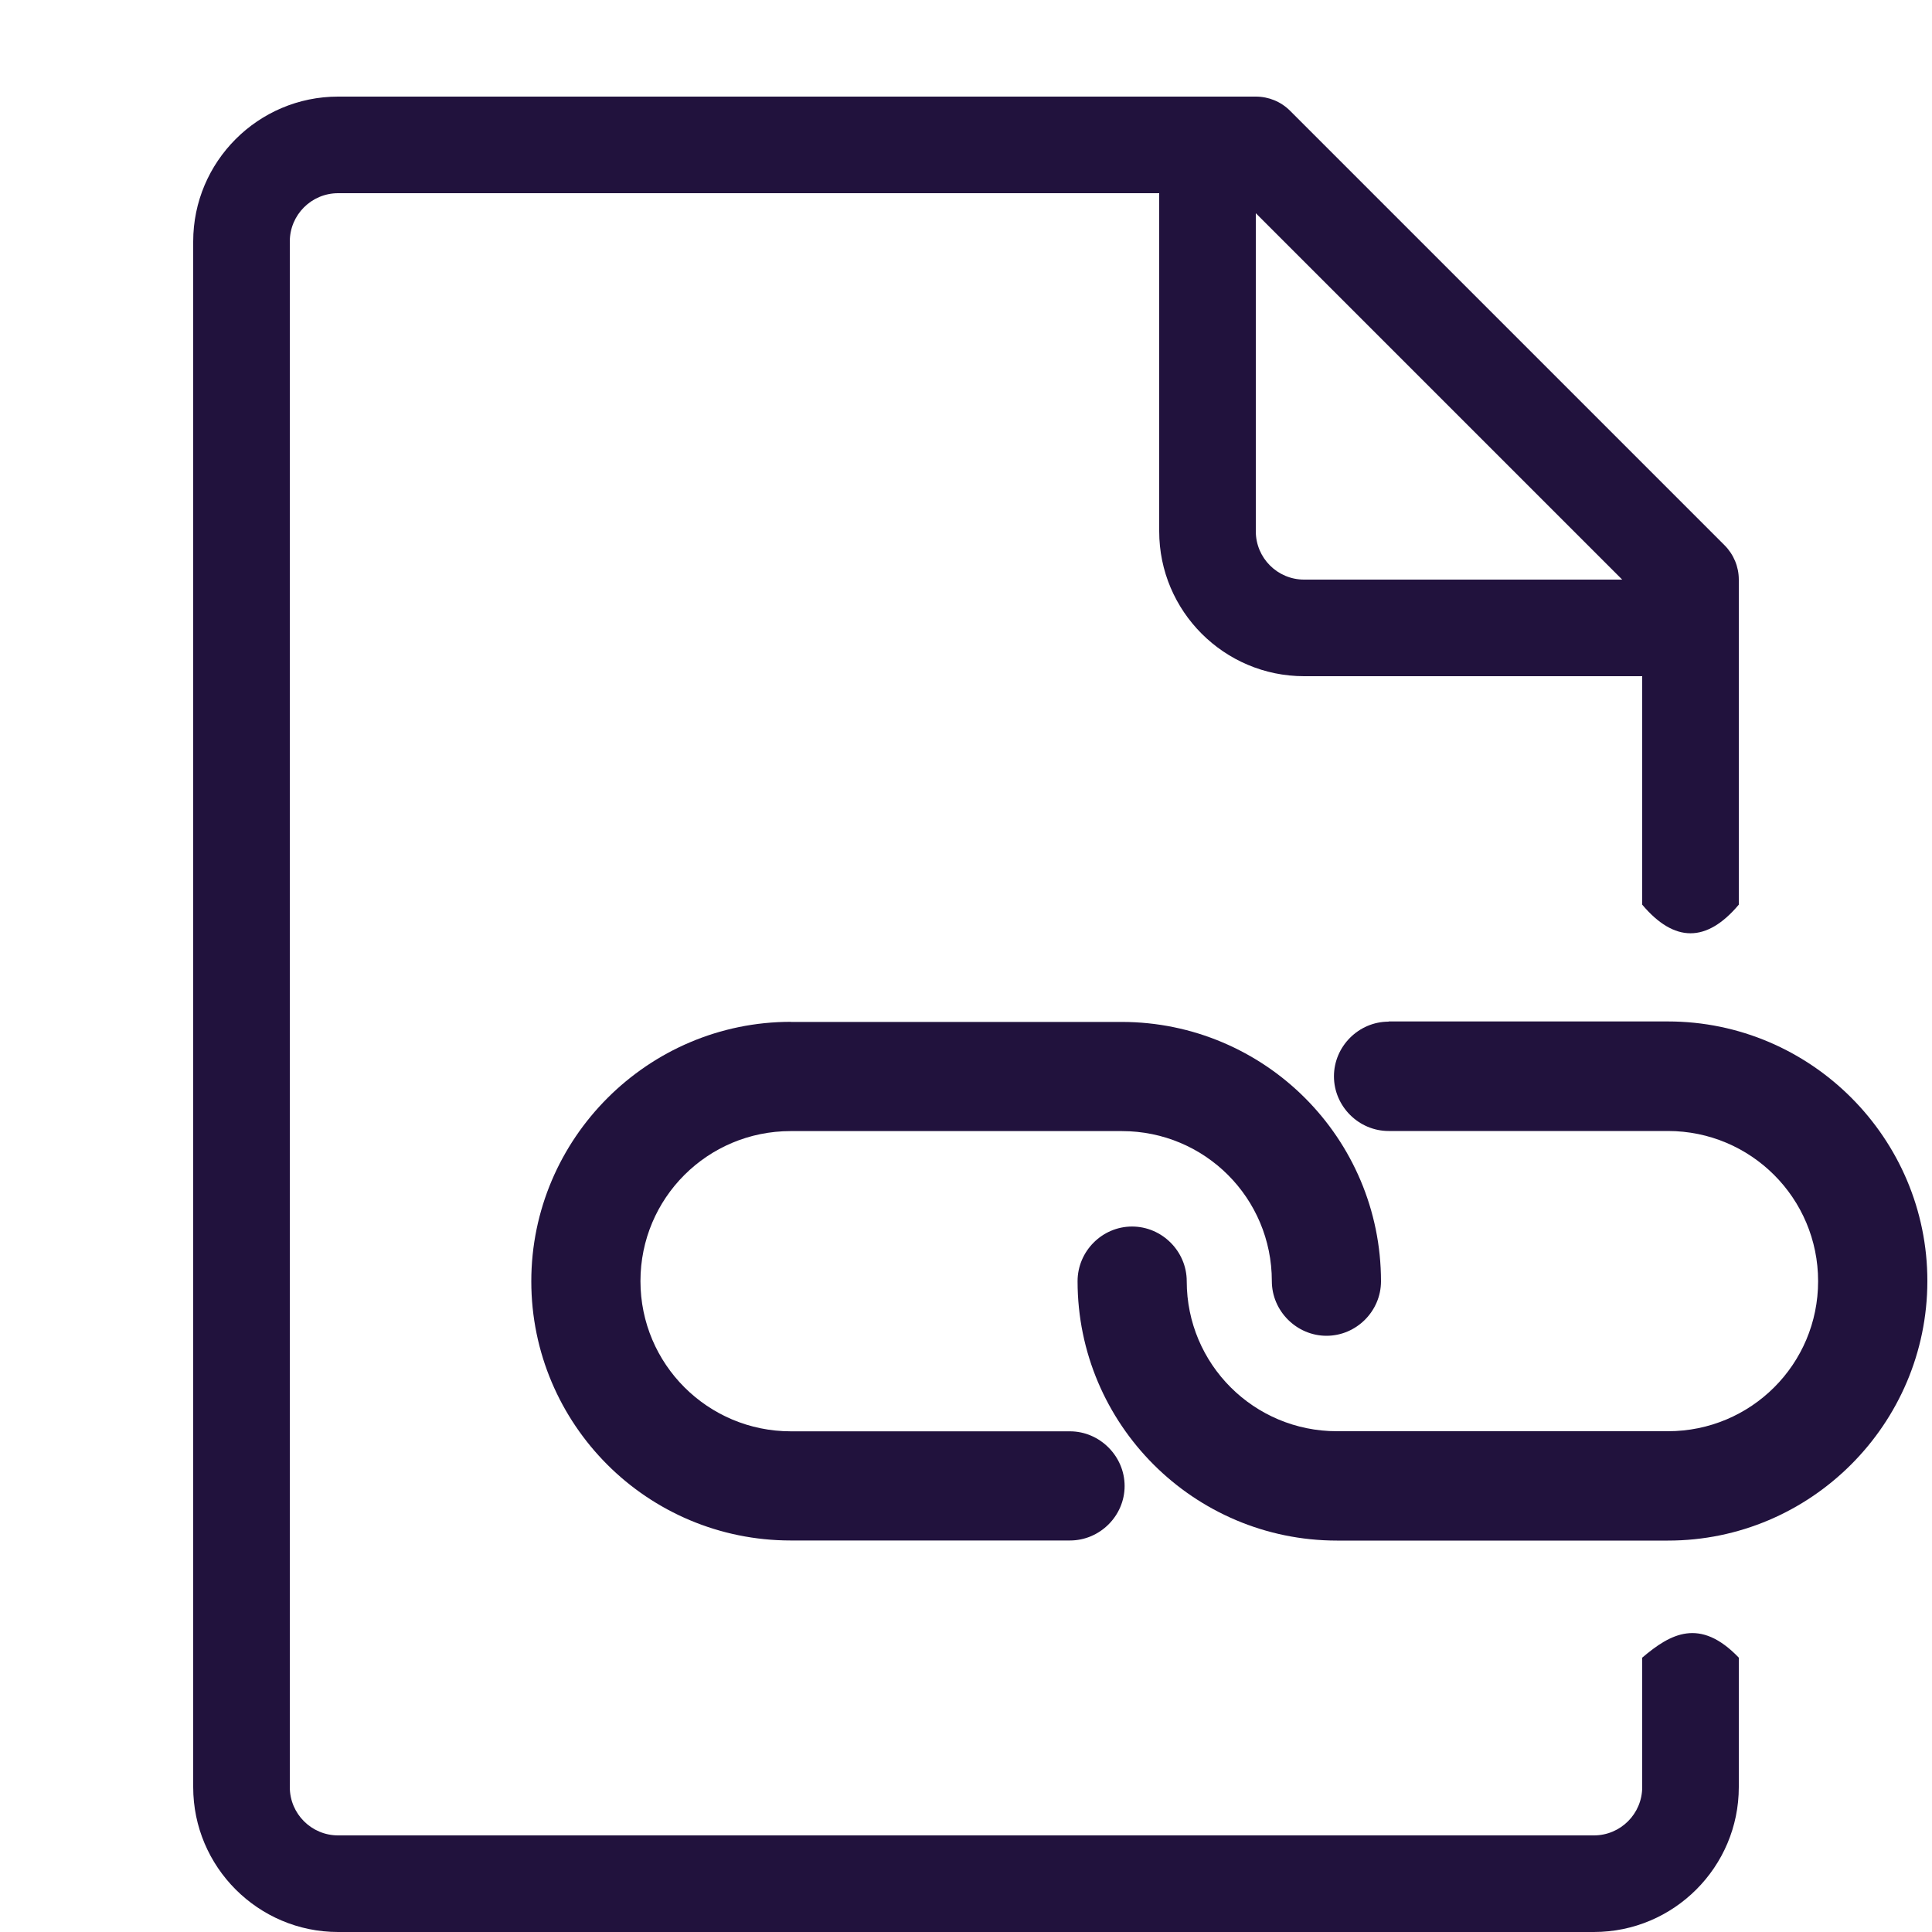 <?xml version="1.0"?>
<!-- Generated by IcoMoon.io -->
<svg xmlns="http://www.w3.org/2000/svg" version="1.1" width="20" height="20" viewBox="0 0 20 20" fill="#21123d">
<title>document-add-link</title>
<path fill="#21123d" d="M3.5 1c-0.827 0-1.5 0.673-1.5 1.5v16c0 0.827 0.673 1.5 1.5 1.5h13c0.827 0 1.5-0.673 1.5-1.5v-1.34c-0.403-0.42-0.708-0.248-1 0v1.34c0 0.276-0.224 0.5-0.5 0.5h-13c-0.276 0-0.5-0.224-0.5-0.5v-16c0-0.276 0.224-0.5 0.5-0.5h8.5v3.5c0 0.827 0.673 1.5 1.5 1.5h3.5v2.365c0.333 0.395 0.667 0.395 1 0v-3.365c0-0.133-0.053-0.26-0.146-0.354l-4.5-4.5c-0.094-0.094-0.221-0.146-0.354-0.146zM13 2.207l3.793 3.793h-3.293c-0.276 0-0.5-0.224-0.5-0.5z"/>
<path fill="#21123d" d="M8.188 10.578c-1.479-0.001-2.688 1.207-2.688 2.686 0 0.74 0.301 1.412 0.787 1.898s1.159 0.785 1.898 0.785h2.891c0.31 0 0.566-0.255 0.566-0.564s-0.257-0.566-0.566-0.566h-2.889c-0.86 0-1.557-0.695-1.557-1.555s0.695-1.553 1.555-1.553h3.428c0.86 0 1.553 0.693 1.553 1.553 0 0.31 0.257 0.566 0.566 0.566s0.564-0.255 0.564-0.564c0-0.739-0.301-1.412-0.787-1.898s-1.159-0.787-1.898-0.787h-3.424z"/>
<path fill="#21123d" d="M14.375 10.576c-0.31 0-0.566 0.256-0.566 0.566s0.256 0.566 0.566 0.566h2.891c0.859 0 1.555 0.695 1.555 1.555s-0.695 1.553-1.555 1.553h-3.426c-0.859 0-1.555-0.693-1.555-1.553 0-0.31-0.256-0.566-0.566-0.566s-0.564 0.256-0.564 0.566c0 0.74 0.301 1.412 0.787 1.898s1.159 0.787 1.898 0.787h3.426c1.479 0.001 2.685-1.207 2.686-2.686s-1.206-2.688-2.686-2.688h-2.891z"/>
</svg>

